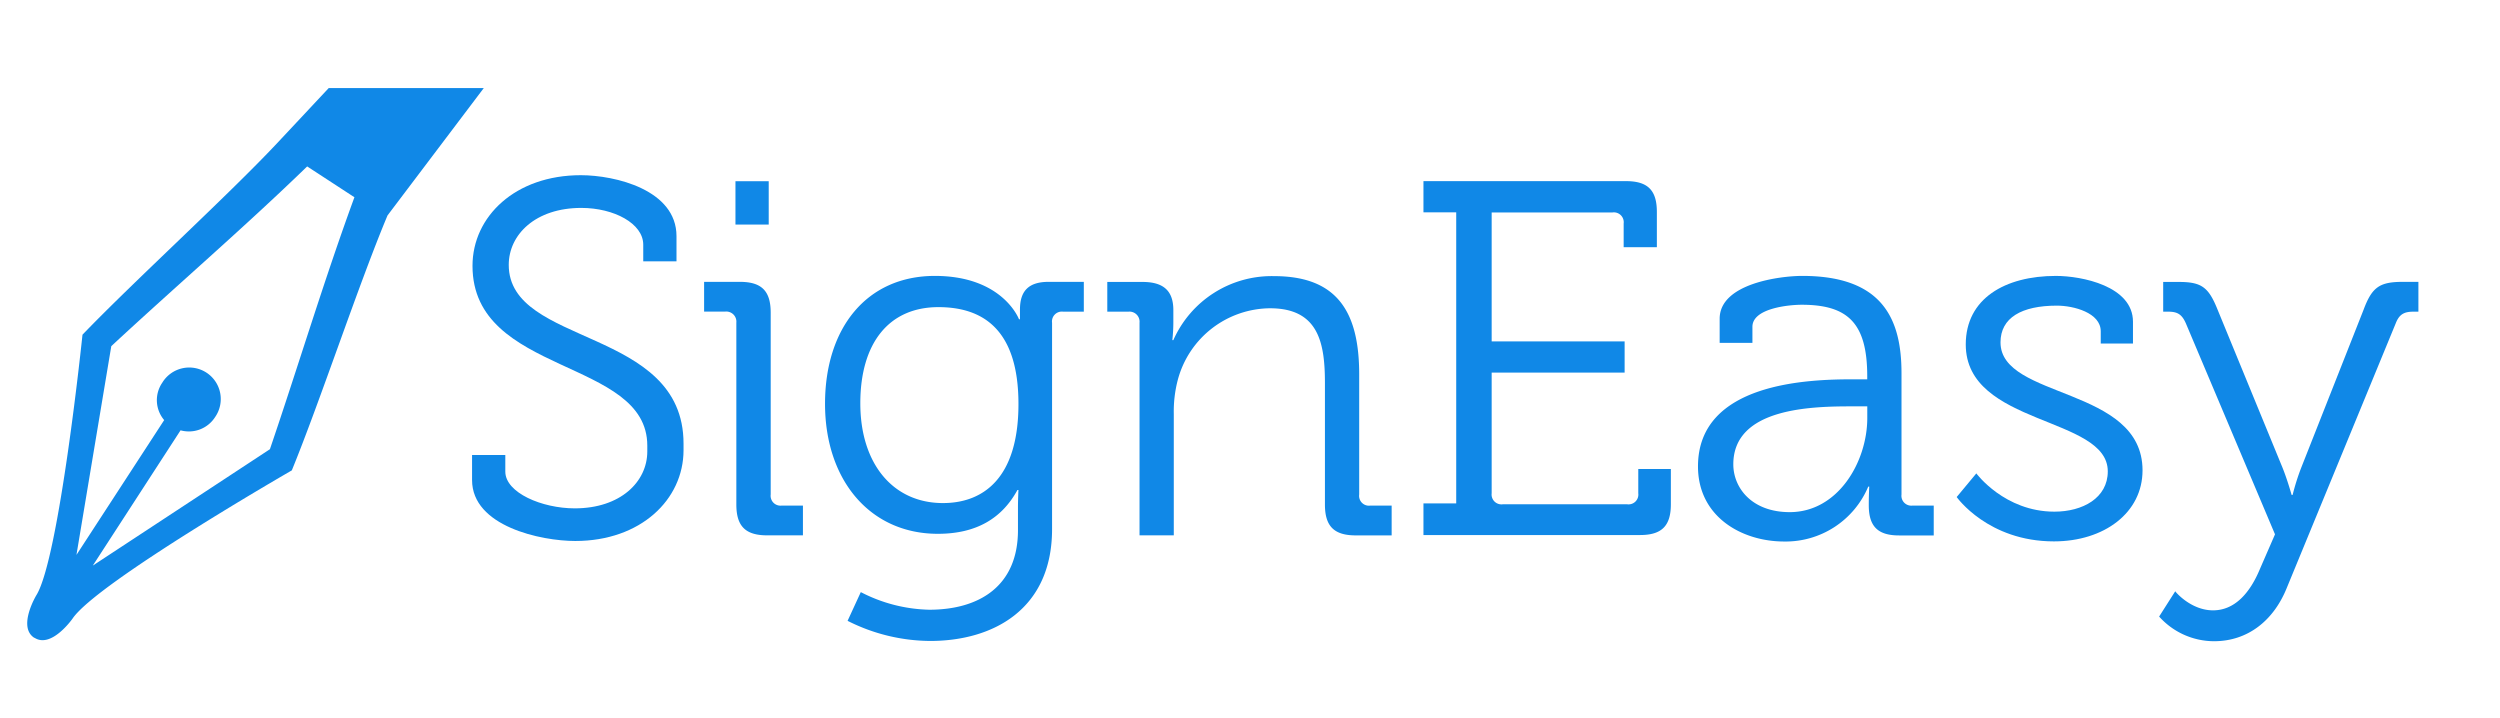 <svg viewBox="0 0 567.67 163.02" xmlns="http://www.w3.org/2000/svg"><g fill="#1088e7"><path d="m175 112.29v-41.29c0-4.92-2.05-7-7-7h-8.12v6.75h4.8a2.3 2.3 0 0 1 2.52 2.52v41.29c0 4.91 2.06 7 7 7h8.12v-6.76h-4.8a2.24 2.24 0 0 1 -2.52-2.51z"/><path d="m167 41.15h7.55v9.84h-7.55z"/><path d="m231.6 70.31v2.18h-.22s-3.66-9.84-19.1-9.84-24.94 11.78-24.94 29.05 10.18 29.51 25.62 29.51c8.92 0 14.64-3.66 18.07-9.95h.23s-.11 1.95-.11 4.12v5c0 12.81-8.92 18.07-20.13 18.07a35.35 35.35 0 0 1 -15.56-4l-3 6.52a42 42 0 0 0 18.76 4.57c14.18 0 27.67-7.09 27.67-25.39v-46.86a2.24 2.24 0 0 1 2.52-2.52h4.69v-6.77h-8c-4.67 0-6.5 2.2-6.5 6.31zm-17.49 43.92c-11.33 0-18.76-8.92-18.76-22.64s6.52-21.85 17.73-21.85c10.18 0 18.18 5.15 18.18 22s-8 22.49-17.15 22.49z"/><path d="m308.63 112.29v-27.29c0-14.18-5-22.3-19.33-22.3a24.42 24.42 0 0 0 -22.87 14.53h-.23a36.82 36.82 0 0 0 .23-4.12v-2.68c0-4.35-2.18-6.41-7-6.41h-8v6.75h4.81a2.29 2.29 0 0 1 2.51 2.52v48.26h7.78v-27.55a28.33 28.33 0 0 1 .92-7.78 21.86 21.86 0 0 1 20.94-16.22c11.09 0 12.46 8 12.46 17v27.57c0 4.91 2.06 7 7 7h8.15v-6.77h-4.81a2.23 2.23 0 0 1 -2.56-2.51z"/><path d="m372 112a2.23 2.23 0 0 1 -2.51 2.51h-28.26a2.24 2.24 0 0 1 -2.52-2.51v-27.39h30.19v-7.09h-30.19v-29.28h27.45a2.24 2.24 0 0 1 2.52 2.52v5.37h7.54v-8c0-4.92-2.05-7-7-7h-46v7.09h7.44v66.09h-7.44v7.18h13.35 1.06 34.77c4.92 0 7-2.06 7-7v-8h-7.4z"/><path d="m431.77 112.29v-27.56c0-12.36-4.35-22.08-22.53-22.08-5 0-18.76 1.72-18.76 9.72v5.49h7.44v-3.66c0-4.23 8.35-5 11.2-5 10.53 0 14.87 4.23 14.87 16.24v.69h-3.2c-10 0-35.23.68-35.23 19.78 0 11.44 9.95 17.05 19.56 17.05a20.35 20.35 0 0 0 19.1-12.47h.23s-.11 1.71-.11 4.23c0 4.69 1.94 6.86 6.86 6.86h7.89v-6.78h-4.8a2.24 2.24 0 0 1 -2.52-2.51zm-7.77-17.38c0 9.94-6.63 21.38-17.61 21.38-8.58 0-12.81-5.49-12.81-10.86 0-12.93 18.07-13.16 27.11-13.16h3.31z"/><path d="m454.25 77.75c0-5.61 4.8-8.35 12.81-8.35 3.77 0 9.95 1.6 9.95 5.83v2.77h7.32v-4.94c0-8.12-11.67-10.41-17.5-10.41-11.55 0-20.47 5.15-20.47 15.56 0 18.52 32.25 16.24 32.25 28.82 0 6.06-5.72 9.15-12.12 9.15-11.33 0-17.73-8.69-17.73-8.69l-4.46 5.37s7.09 10.07 22.07 10.07c11.44 0 20.13-6.52 20.13-16.13 0-19.1-32.25-16.13-32.25-29.05z"/><path d="m545.63 64c-5.26 0-7 1.15-8.92 6.29l-14.18 35.92a52 52 0 0 0 -1.95 6.17h-.23s-.91-3.31-2.06-6.17l-14.75-35.9c-2.06-5.14-3.66-6.29-8.81-6.29h-3.54v6.75h1.14c2.06 0 3.09.57 4 2.63l20.25 47.93-3.43 7.88c-2.18 5.27-5.61 9.38-10.64 9.38s-8.58-4.23-8.58-4.34l-3.66 5.75a16.77 16.77 0 0 0 12.47 5.6c7.66 0 13.49-4.69 16.47-12l24.79-60.2c.8-2.06 1.94-2.63 4-2.63h1.14v-6.77z"/><path d="m155.21 102.25v-1.51c0-26.54-39.69-22-39.69-40.6 0-6.87 6.07-12.93 16.47-12.93 7.44 0 14.07 3.55 14.07 8.35v3.78h7.55v-5.72c0-10.53-13.95-13.84-21.73-13.84-14.87 0-24.59 9.38-24.59 20.58 0 24.94 39.69 20.93 39.69 40.83v.68.64c0 6.86-6.06 12.92-16.47 12.92-7.43 0-15.77-3.54-15.77-8.35v-3.77h-7.55v5.69c0 10.52 15.66 13.84 23.43 13.84 14.86 0 24.57-9.4 24.59-20.59z"/><path d="m109.85 20h-35.21l-11.76 12.56c-11.26 11.98-32.74 31.56-44.15 43.44 0 0-5.28 50.87-10.49 59.18 0 0-4.3 7.15-.47 9.64h.07c3.84 2.49 8.63-4.35 8.63-4.35 5.46-8.14 49.79-33.66 49.79-33.66 6.23-15.18 15.38-42.81 21.74-57.9zm-48.56 82-40.22 26.43 19.93-30.72a7.06 7.06 0 0 0 7.84-3 7.16 7.16 0 1 0 -12-7.8 7 7 0 0 0 .44 8.48l-19.92 30.61 7.91-47.4c14.65-13.6 30.27-27.03 44.48-40.81l10.73 7c-6.81 18.55-12.75 38.31-19.19 57.21z"/></g></svg>